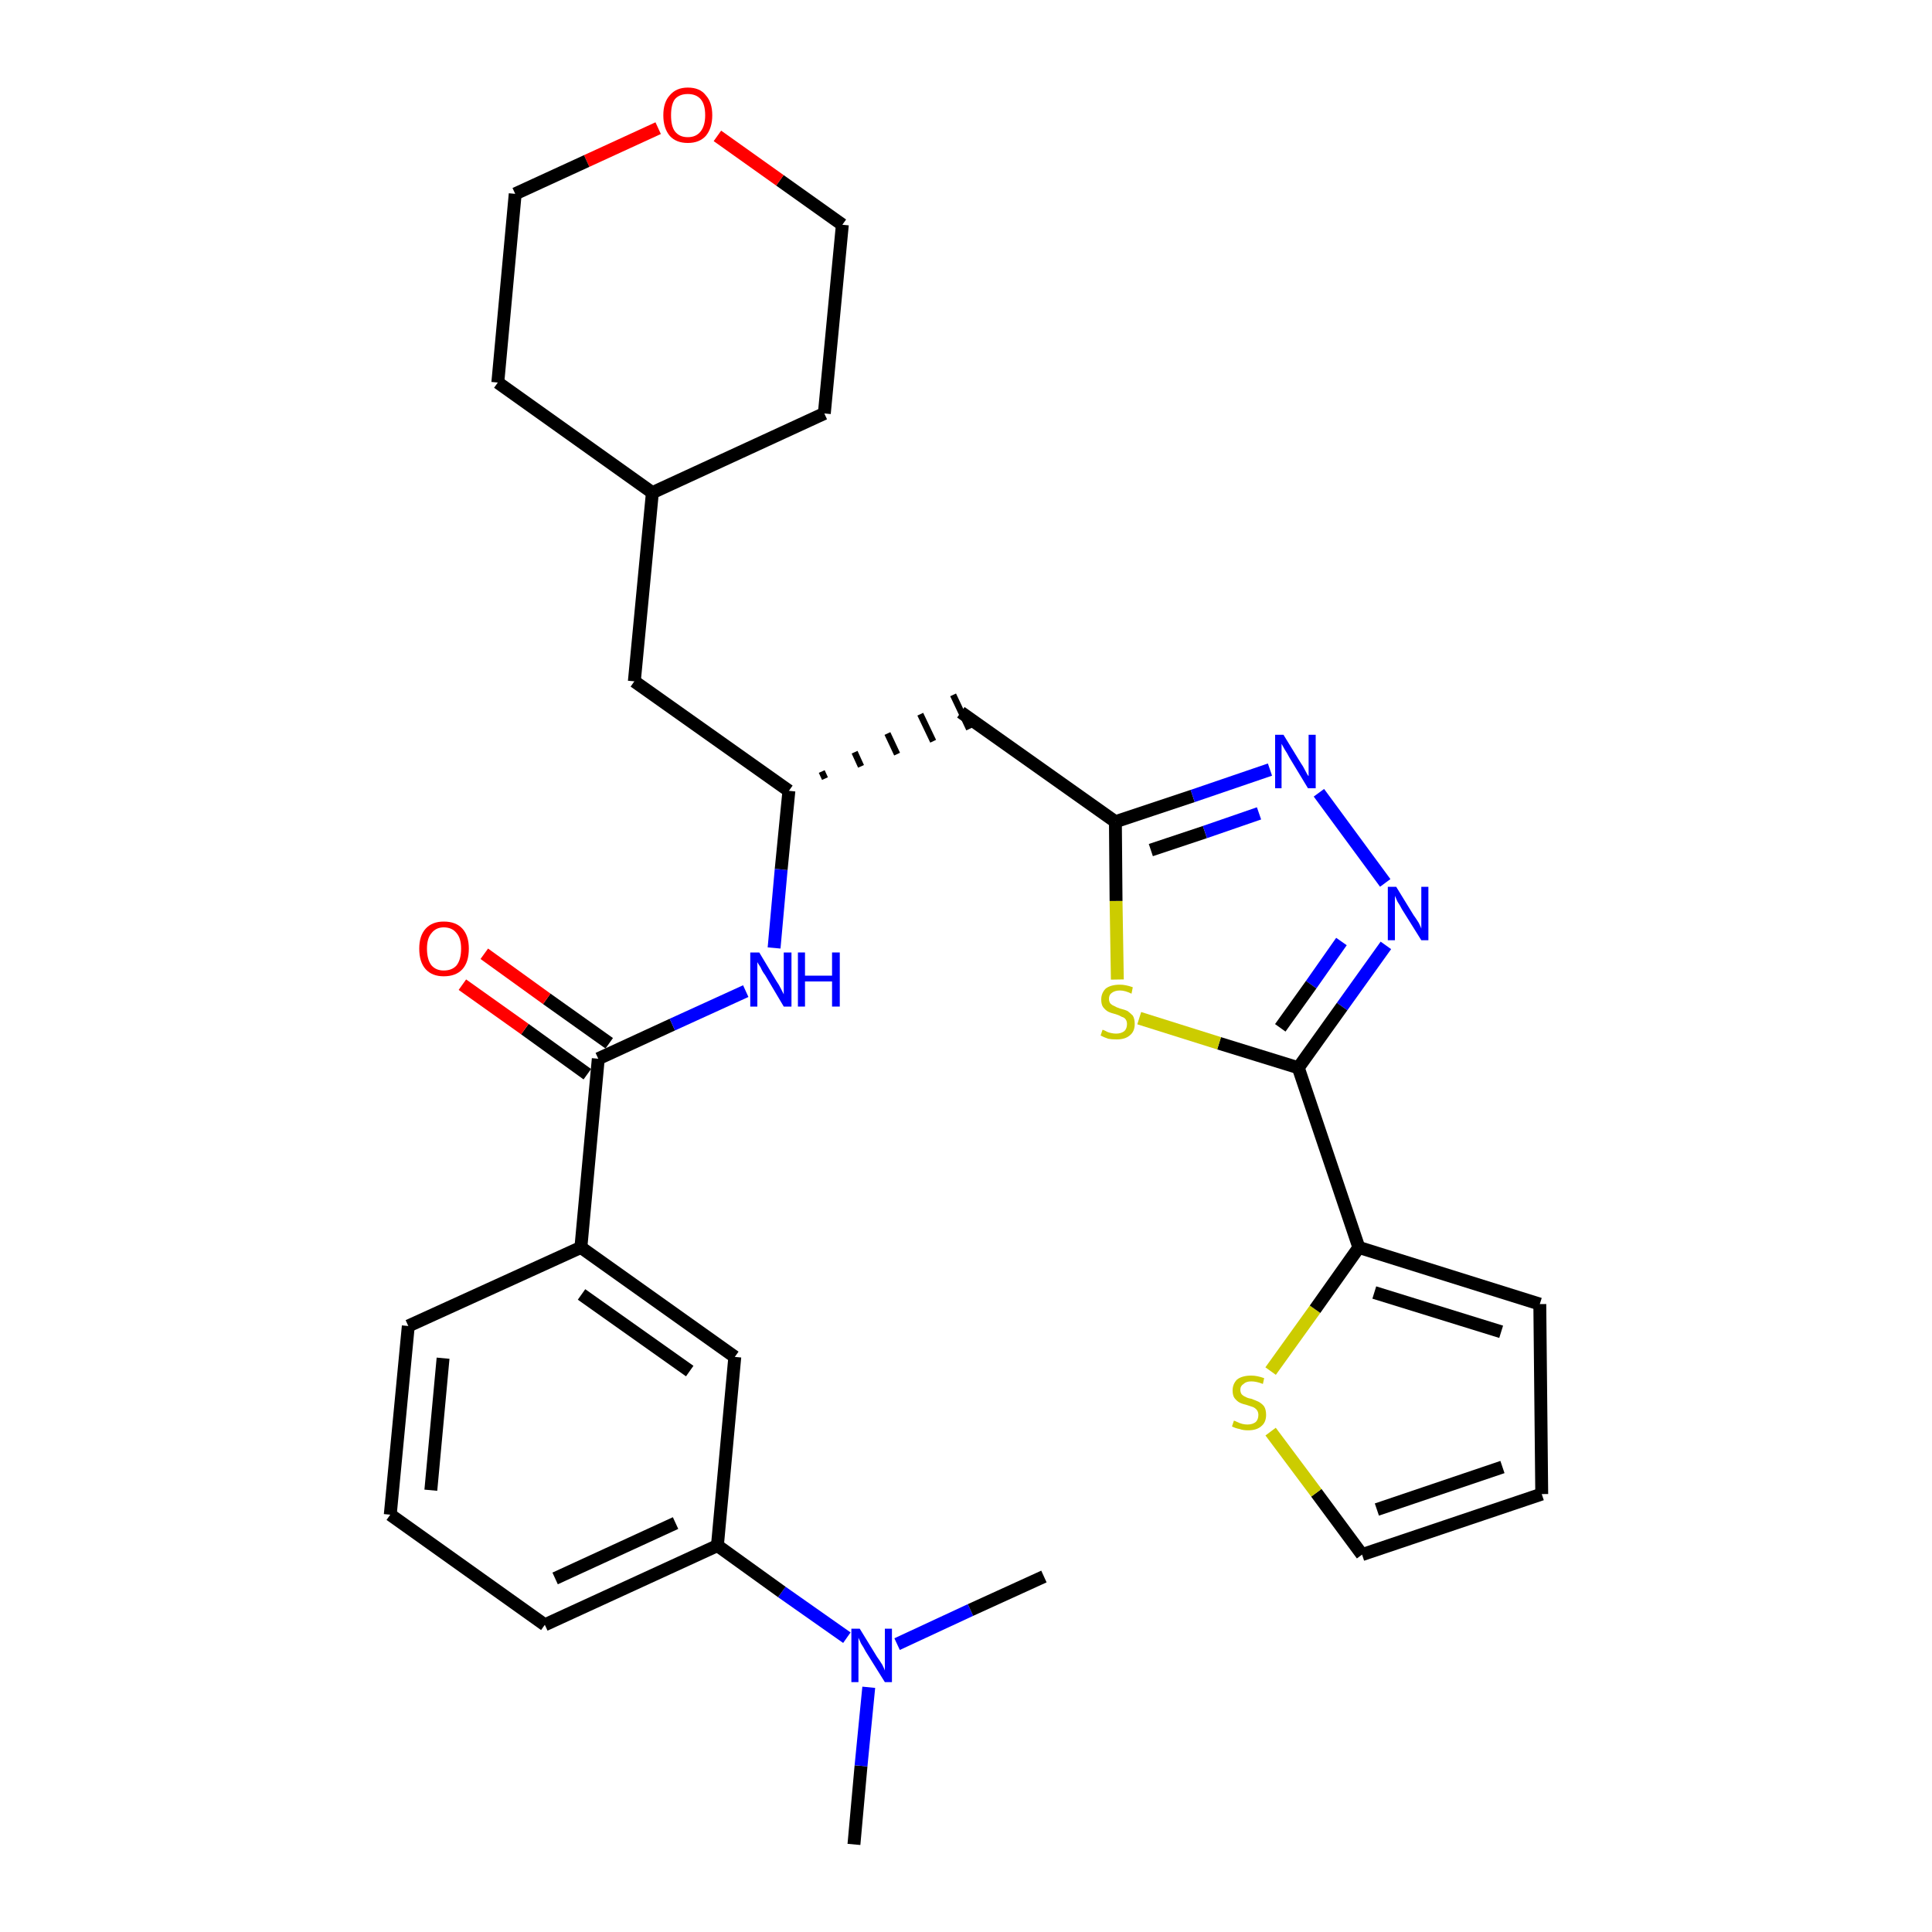 <?xml version='1.0' encoding='iso-8859-1'?>
<svg version='1.1' baseProfile='full'
              xmlns='http://www.w3.org/2000/svg'
                      xmlns:rdkit='http://www.rdkit.org/xml'
                      xmlns:xlink='http://www.w3.org/1999/xlink'
                  xml:space='preserve'
width='300px' height='300px' viewBox='0 0 300 300'>
<!-- END OF HEADER -->
<path class='bond-0 atom-0 atom-1' d='M 132.6,286.4 L 133.7,274.2' style='fill:none;fill-rule:evenodd;stroke:#000000;stroke-width:2.0px;stroke-linecap:butt;stroke-linejoin:miter;stroke-opacity:1' />
<path class='bond-0 atom-0 atom-1' d='M 133.7,274.2 L 134.9,262.0' style='fill:none;fill-rule:evenodd;stroke:#0000FF;stroke-width:2.0px;stroke-linecap:butt;stroke-linejoin:miter;stroke-opacity:1' />
<path class='bond-1 atom-1 atom-2' d='M 139.3,255.3 L 150.7,250.0' style='fill:none;fill-rule:evenodd;stroke:#0000FF;stroke-width:2.0px;stroke-linecap:butt;stroke-linejoin:miter;stroke-opacity:1' />
<path class='bond-1 atom-1 atom-2' d='M 150.7,250.0 L 162.1,244.8' style='fill:none;fill-rule:evenodd;stroke:#000000;stroke-width:2.0px;stroke-linecap:butt;stroke-linejoin:miter;stroke-opacity:1' />
<path class='bond-2 atom-1 atom-3' d='M 131.5,254.3 L 121.4,247.2' style='fill:none;fill-rule:evenodd;stroke:#0000FF;stroke-width:2.0px;stroke-linecap:butt;stroke-linejoin:miter;stroke-opacity:1' />
<path class='bond-2 atom-1 atom-3' d='M 121.4,247.2 L 111.4,240.0' style='fill:none;fill-rule:evenodd;stroke:#000000;stroke-width:2.0px;stroke-linecap:butt;stroke-linejoin:miter;stroke-opacity:1' />
<path class='bond-3 atom-3 atom-4' d='M 111.4,240.0 L 84.6,252.3' style='fill:none;fill-rule:evenodd;stroke:#000000;stroke-width:2.0px;stroke-linecap:butt;stroke-linejoin:miter;stroke-opacity:1' />
<path class='bond-3 atom-3 atom-4' d='M 104.9,236.5 L 86.2,245.1' style='fill:none;fill-rule:evenodd;stroke:#000000;stroke-width:2.0px;stroke-linecap:butt;stroke-linejoin:miter;stroke-opacity:1' />
<path class='bond-30 atom-30 atom-3' d='M 114.1,210.7 L 111.4,240.0' style='fill:none;fill-rule:evenodd;stroke:#000000;stroke-width:2.0px;stroke-linecap:butt;stroke-linejoin:miter;stroke-opacity:1' />
<path class='bond-4 atom-4 atom-5' d='M 84.6,252.3 L 60.6,235.2' style='fill:none;fill-rule:evenodd;stroke:#000000;stroke-width:2.0px;stroke-linecap:butt;stroke-linejoin:miter;stroke-opacity:1' />
<path class='bond-5 atom-5 atom-6' d='M 60.6,235.2 L 63.4,205.9' style='fill:none;fill-rule:evenodd;stroke:#000000;stroke-width:2.0px;stroke-linecap:butt;stroke-linejoin:miter;stroke-opacity:1' />
<path class='bond-5 atom-5 atom-6' d='M 66.9,231.4 L 68.8,210.9' style='fill:none;fill-rule:evenodd;stroke:#000000;stroke-width:2.0px;stroke-linecap:butt;stroke-linejoin:miter;stroke-opacity:1' />
<path class='bond-6 atom-6 atom-7' d='M 63.4,205.9 L 90.2,193.7' style='fill:none;fill-rule:evenodd;stroke:#000000;stroke-width:2.0px;stroke-linecap:butt;stroke-linejoin:miter;stroke-opacity:1' />
<path class='bond-7 atom-7 atom-8' d='M 90.2,193.7 L 92.9,164.4' style='fill:none;fill-rule:evenodd;stroke:#000000;stroke-width:2.0px;stroke-linecap:butt;stroke-linejoin:miter;stroke-opacity:1' />
<path class='bond-29 atom-7 atom-30' d='M 90.2,193.7 L 114.1,210.7' style='fill:none;fill-rule:evenodd;stroke:#000000;stroke-width:2.0px;stroke-linecap:butt;stroke-linejoin:miter;stroke-opacity:1' />
<path class='bond-29 atom-7 atom-30' d='M 90.3,201.0 L 107.1,212.9' style='fill:none;fill-rule:evenodd;stroke:#000000;stroke-width:2.0px;stroke-linecap:butt;stroke-linejoin:miter;stroke-opacity:1' />
<path class='bond-8 atom-8 atom-9' d='M 94.6,162.0 L 84.9,155.1' style='fill:none;fill-rule:evenodd;stroke:#000000;stroke-width:2.0px;stroke-linecap:butt;stroke-linejoin:miter;stroke-opacity:1' />
<path class='bond-8 atom-8 atom-9' d='M 84.9,155.1 L 75.2,148.1' style='fill:none;fill-rule:evenodd;stroke:#FF0000;stroke-width:2.0px;stroke-linecap:butt;stroke-linejoin:miter;stroke-opacity:1' />
<path class='bond-8 atom-8 atom-9' d='M 91.2,166.8 L 81.5,159.8' style='fill:none;fill-rule:evenodd;stroke:#000000;stroke-width:2.0px;stroke-linecap:butt;stroke-linejoin:miter;stroke-opacity:1' />
<path class='bond-8 atom-8 atom-9' d='M 81.5,159.8 L 71.8,152.9' style='fill:none;fill-rule:evenodd;stroke:#FF0000;stroke-width:2.0px;stroke-linecap:butt;stroke-linejoin:miter;stroke-opacity:1' />
<path class='bond-9 atom-8 atom-10' d='M 92.9,164.4 L 104.4,159.1' style='fill:none;fill-rule:evenodd;stroke:#000000;stroke-width:2.0px;stroke-linecap:butt;stroke-linejoin:miter;stroke-opacity:1' />
<path class='bond-9 atom-8 atom-10' d='M 104.4,159.1 L 115.8,153.9' style='fill:none;fill-rule:evenodd;stroke:#0000FF;stroke-width:2.0px;stroke-linecap:butt;stroke-linejoin:miter;stroke-opacity:1' />
<path class='bond-10 atom-10 atom-11' d='M 120.2,147.2 L 121.3,135.0' style='fill:none;fill-rule:evenodd;stroke:#0000FF;stroke-width:2.0px;stroke-linecap:butt;stroke-linejoin:miter;stroke-opacity:1' />
<path class='bond-10 atom-10 atom-11' d='M 121.3,135.0 L 122.5,122.8' style='fill:none;fill-rule:evenodd;stroke:#000000;stroke-width:2.0px;stroke-linecap:butt;stroke-linejoin:miter;stroke-opacity:1' />
<path class='bond-11 atom-11 atom-12' d='M 128.1,120.9 L 127.6,119.8' style='fill:none;fill-rule:evenodd;stroke:#000000;stroke-width:1.0px;stroke-linecap:butt;stroke-linejoin:miter;stroke-opacity:1' />
<path class='bond-11 atom-11 atom-12' d='M 133.7,119.0 L 132.7,116.8' style='fill:none;fill-rule:evenodd;stroke:#000000;stroke-width:1.0px;stroke-linecap:butt;stroke-linejoin:miter;stroke-opacity:1' />
<path class='bond-11 atom-11 atom-12' d='M 139.3,117.1 L 137.8,113.9' style='fill:none;fill-rule:evenodd;stroke:#000000;stroke-width:1.0px;stroke-linecap:butt;stroke-linejoin:miter;stroke-opacity:1' />
<path class='bond-11 atom-11 atom-12' d='M 144.9,115.1 L 142.9,110.9' style='fill:none;fill-rule:evenodd;stroke:#000000;stroke-width:1.0px;stroke-linecap:butt;stroke-linejoin:miter;stroke-opacity:1' />
<path class='bond-11 atom-11 atom-12' d='M 150.5,113.2 L 148.0,107.9' style='fill:none;fill-rule:evenodd;stroke:#000000;stroke-width:1.0px;stroke-linecap:butt;stroke-linejoin:miter;stroke-opacity:1' />
<path class='bond-22 atom-11 atom-23' d='M 122.5,122.8 L 98.5,105.8' style='fill:none;fill-rule:evenodd;stroke:#000000;stroke-width:2.0px;stroke-linecap:butt;stroke-linejoin:miter;stroke-opacity:1' />
<path class='bond-12 atom-12 atom-13' d='M 149.2,110.6 L 173.2,127.6' style='fill:none;fill-rule:evenodd;stroke:#000000;stroke-width:2.0px;stroke-linecap:butt;stroke-linejoin:miter;stroke-opacity:1' />
<path class='bond-13 atom-13 atom-14' d='M 173.2,127.6 L 185.2,123.6' style='fill:none;fill-rule:evenodd;stroke:#000000;stroke-width:2.0px;stroke-linecap:butt;stroke-linejoin:miter;stroke-opacity:1' />
<path class='bond-13 atom-13 atom-14' d='M 185.2,123.6 L 197.2,119.5' style='fill:none;fill-rule:evenodd;stroke:#0000FF;stroke-width:2.0px;stroke-linecap:butt;stroke-linejoin:miter;stroke-opacity:1' />
<path class='bond-13 atom-13 atom-14' d='M 178.7,132.0 L 187.1,129.2' style='fill:none;fill-rule:evenodd;stroke:#000000;stroke-width:2.0px;stroke-linecap:butt;stroke-linejoin:miter;stroke-opacity:1' />
<path class='bond-13 atom-13 atom-14' d='M 187.1,129.2 L 195.5,126.3' style='fill:none;fill-rule:evenodd;stroke:#0000FF;stroke-width:2.0px;stroke-linecap:butt;stroke-linejoin:miter;stroke-opacity:1' />
<path class='bond-31 atom-22 atom-13' d='M 173.5,152.1 L 173.3,139.9' style='fill:none;fill-rule:evenodd;stroke:#CCCC00;stroke-width:2.0px;stroke-linecap:butt;stroke-linejoin:miter;stroke-opacity:1' />
<path class='bond-31 atom-22 atom-13' d='M 173.3,139.9 L 173.2,127.6' style='fill:none;fill-rule:evenodd;stroke:#000000;stroke-width:2.0px;stroke-linecap:butt;stroke-linejoin:miter;stroke-opacity:1' />
<path class='bond-14 atom-14 atom-15' d='M 204.8,123.1 L 215.1,137.1' style='fill:none;fill-rule:evenodd;stroke:#0000FF;stroke-width:2.0px;stroke-linecap:butt;stroke-linejoin:miter;stroke-opacity:1' />
<path class='bond-15 atom-15 atom-16' d='M 215.2,146.8 L 208.4,156.3' style='fill:none;fill-rule:evenodd;stroke:#0000FF;stroke-width:2.0px;stroke-linecap:butt;stroke-linejoin:miter;stroke-opacity:1' />
<path class='bond-15 atom-15 atom-16' d='M 208.4,156.3 L 201.6,165.8' style='fill:none;fill-rule:evenodd;stroke:#000000;stroke-width:2.0px;stroke-linecap:butt;stroke-linejoin:miter;stroke-opacity:1' />
<path class='bond-15 atom-15 atom-16' d='M 208.3,146.2 L 203.6,152.9' style='fill:none;fill-rule:evenodd;stroke:#0000FF;stroke-width:2.0px;stroke-linecap:butt;stroke-linejoin:miter;stroke-opacity:1' />
<path class='bond-15 atom-15 atom-16' d='M 203.6,152.9 L 198.8,159.6' style='fill:none;fill-rule:evenodd;stroke:#000000;stroke-width:2.0px;stroke-linecap:butt;stroke-linejoin:miter;stroke-opacity:1' />
<path class='bond-16 atom-16 atom-17' d='M 201.6,165.8 L 211.0,193.7' style='fill:none;fill-rule:evenodd;stroke:#000000;stroke-width:2.0px;stroke-linecap:butt;stroke-linejoin:miter;stroke-opacity:1' />
<path class='bond-21 atom-16 atom-22' d='M 201.6,165.8 L 189.3,162.0' style='fill:none;fill-rule:evenodd;stroke:#000000;stroke-width:2.0px;stroke-linecap:butt;stroke-linejoin:miter;stroke-opacity:1' />
<path class='bond-21 atom-16 atom-22' d='M 189.3,162.0 L 176.9,158.1' style='fill:none;fill-rule:evenodd;stroke:#CCCC00;stroke-width:2.0px;stroke-linecap:butt;stroke-linejoin:miter;stroke-opacity:1' />
<path class='bond-17 atom-17 atom-18' d='M 211.0,193.7 L 239.1,202.5' style='fill:none;fill-rule:evenodd;stroke:#000000;stroke-width:2.0px;stroke-linecap:butt;stroke-linejoin:miter;stroke-opacity:1' />
<path class='bond-17 atom-17 atom-18' d='M 213.4,200.7 L 233.1,206.8' style='fill:none;fill-rule:evenodd;stroke:#000000;stroke-width:2.0px;stroke-linecap:butt;stroke-linejoin:miter;stroke-opacity:1' />
<path class='bond-33 atom-21 atom-17' d='M 197.3,212.9 L 204.2,203.3' style='fill:none;fill-rule:evenodd;stroke:#CCCC00;stroke-width:2.0px;stroke-linecap:butt;stroke-linejoin:miter;stroke-opacity:1' />
<path class='bond-33 atom-21 atom-17' d='M 204.2,203.3 L 211.0,193.7' style='fill:none;fill-rule:evenodd;stroke:#000000;stroke-width:2.0px;stroke-linecap:butt;stroke-linejoin:miter;stroke-opacity:1' />
<path class='bond-18 atom-18 atom-19' d='M 239.1,202.5 L 239.4,232.0' style='fill:none;fill-rule:evenodd;stroke:#000000;stroke-width:2.0px;stroke-linecap:butt;stroke-linejoin:miter;stroke-opacity:1' />
<path class='bond-19 atom-19 atom-20' d='M 239.4,232.0 L 211.5,241.4' style='fill:none;fill-rule:evenodd;stroke:#000000;stroke-width:2.0px;stroke-linecap:butt;stroke-linejoin:miter;stroke-opacity:1' />
<path class='bond-19 atom-19 atom-20' d='M 233.3,227.8 L 213.8,234.4' style='fill:none;fill-rule:evenodd;stroke:#000000;stroke-width:2.0px;stroke-linecap:butt;stroke-linejoin:miter;stroke-opacity:1' />
<path class='bond-20 atom-20 atom-21' d='M 211.5,241.4 L 204.4,231.8' style='fill:none;fill-rule:evenodd;stroke:#000000;stroke-width:2.0px;stroke-linecap:butt;stroke-linejoin:miter;stroke-opacity:1' />
<path class='bond-20 atom-20 atom-21' d='M 204.4,231.8 L 197.3,222.3' style='fill:none;fill-rule:evenodd;stroke:#CCCC00;stroke-width:2.0px;stroke-linecap:butt;stroke-linejoin:miter;stroke-opacity:1' />
<path class='bond-23 atom-23 atom-24' d='M 98.5,105.8 L 101.3,76.5' style='fill:none;fill-rule:evenodd;stroke:#000000;stroke-width:2.0px;stroke-linecap:butt;stroke-linejoin:miter;stroke-opacity:1' />
<path class='bond-24 atom-24 atom-25' d='M 101.3,76.5 L 128.0,64.2' style='fill:none;fill-rule:evenodd;stroke:#000000;stroke-width:2.0px;stroke-linecap:butt;stroke-linejoin:miter;stroke-opacity:1' />
<path class='bond-32 atom-29 atom-24' d='M 77.3,59.4 L 101.3,76.5' style='fill:none;fill-rule:evenodd;stroke:#000000;stroke-width:2.0px;stroke-linecap:butt;stroke-linejoin:miter;stroke-opacity:1' />
<path class='bond-25 atom-25 atom-26' d='M 128.0,64.2 L 130.8,34.9' style='fill:none;fill-rule:evenodd;stroke:#000000;stroke-width:2.0px;stroke-linecap:butt;stroke-linejoin:miter;stroke-opacity:1' />
<path class='bond-26 atom-26 atom-27' d='M 130.8,34.9 L 121.1,28.0' style='fill:none;fill-rule:evenodd;stroke:#000000;stroke-width:2.0px;stroke-linecap:butt;stroke-linejoin:miter;stroke-opacity:1' />
<path class='bond-26 atom-26 atom-27' d='M 121.1,28.0 L 111.4,21.1' style='fill:none;fill-rule:evenodd;stroke:#FF0000;stroke-width:2.0px;stroke-linecap:butt;stroke-linejoin:miter;stroke-opacity:1' />
<path class='bond-27 atom-27 atom-28' d='M 102.2,19.9 L 91.1,25.0' style='fill:none;fill-rule:evenodd;stroke:#FF0000;stroke-width:2.0px;stroke-linecap:butt;stroke-linejoin:miter;stroke-opacity:1' />
<path class='bond-27 atom-27 atom-28' d='M 91.1,25.0 L 80.0,30.1' style='fill:none;fill-rule:evenodd;stroke:#000000;stroke-width:2.0px;stroke-linecap:butt;stroke-linejoin:miter;stroke-opacity:1' />
<path class='bond-28 atom-28 atom-29' d='M 80.0,30.1 L 77.3,59.4' style='fill:none;fill-rule:evenodd;stroke:#000000;stroke-width:2.0px;stroke-linecap:butt;stroke-linejoin:miter;stroke-opacity:1' />
<path  class='atom-1' d='M 133.5 252.9
L 136.2 257.3
Q 136.5 257.7, 137.0 258.5
Q 137.4 259.3, 137.4 259.4
L 137.4 252.9
L 138.5 252.9
L 138.5 261.2
L 137.4 261.2
L 134.4 256.4
Q 134.1 255.8, 133.7 255.2
Q 133.4 254.5, 133.3 254.3
L 133.3 261.2
L 132.2 261.2
L 132.2 252.9
L 133.5 252.9
' fill='#0000FF'/>
<path  class='atom-9' d='M 65.1 147.3
Q 65.1 145.3, 66.1 144.2
Q 67.1 143.1, 68.9 143.1
Q 70.8 143.1, 71.8 144.2
Q 72.8 145.3, 72.8 147.3
Q 72.8 149.4, 71.8 150.5
Q 70.8 151.6, 68.9 151.6
Q 67.1 151.6, 66.1 150.5
Q 65.1 149.4, 65.1 147.3
M 68.9 150.7
Q 70.2 150.7, 70.9 149.9
Q 71.6 149.0, 71.6 147.3
Q 71.6 145.7, 70.9 144.9
Q 70.2 144.0, 68.9 144.0
Q 67.7 144.0, 67.0 144.9
Q 66.3 145.7, 66.3 147.3
Q 66.3 149.0, 67.0 149.9
Q 67.7 150.7, 68.9 150.7
' fill='#FF0000'/>
<path  class='atom-10' d='M 117.9 147.9
L 120.6 152.4
Q 120.9 152.8, 121.3 153.6
Q 121.7 154.4, 121.7 154.4
L 121.7 147.9
L 122.9 147.9
L 122.9 156.3
L 121.7 156.3
L 118.8 151.4
Q 118.4 150.9, 118.1 150.2
Q 117.7 149.6, 117.6 149.4
L 117.6 156.3
L 116.5 156.3
L 116.5 147.9
L 117.9 147.9
' fill='#0000FF'/>
<path  class='atom-10' d='M 123.9 147.9
L 125.0 147.9
L 125.0 151.5
L 129.2 151.5
L 129.2 147.9
L 130.4 147.9
L 130.4 156.3
L 129.2 156.3
L 129.2 152.4
L 125.0 152.4
L 125.0 156.3
L 123.9 156.3
L 123.9 147.9
' fill='#0000FF'/>
<path  class='atom-14' d='M 199.3 114.1
L 202.0 118.5
Q 202.3 118.9, 202.7 119.7
Q 203.1 120.5, 203.2 120.5
L 203.2 114.1
L 204.3 114.1
L 204.3 122.4
L 203.1 122.4
L 200.2 117.6
Q 199.9 117.0, 199.5 116.4
Q 199.1 115.7, 199.0 115.5
L 199.0 122.4
L 198.0 122.4
L 198.0 114.1
L 199.3 114.1
' fill='#0000FF'/>
<path  class='atom-15' d='M 216.8 137.7
L 219.5 142.1
Q 219.8 142.5, 220.3 143.3
Q 220.7 144.1, 220.7 144.2
L 220.7 137.7
L 221.8 137.7
L 221.8 146.0
L 220.7 146.0
L 217.7 141.2
Q 217.4 140.6, 217.0 140.0
Q 216.7 139.3, 216.6 139.1
L 216.6 146.0
L 215.5 146.0
L 215.5 137.7
L 216.8 137.7
' fill='#0000FF'/>
<path  class='atom-21' d='M 191.6 220.6
Q 191.7 220.6, 192.1 220.8
Q 192.5 221.0, 192.9 221.1
Q 193.3 221.2, 193.7 221.2
Q 194.5 221.2, 195.0 220.8
Q 195.4 220.4, 195.4 219.7
Q 195.4 219.3, 195.2 219.0
Q 195.0 218.7, 194.6 218.5
Q 194.3 218.4, 193.7 218.2
Q 192.9 218.0, 192.5 217.8
Q 192.1 217.6, 191.7 217.1
Q 191.4 216.7, 191.4 215.9
Q 191.4 214.9, 192.1 214.2
Q 192.9 213.6, 194.3 213.6
Q 195.2 213.6, 196.3 214.0
L 196.1 214.9
Q 195.1 214.5, 194.3 214.5
Q 193.5 214.5, 193.1 214.9
Q 192.6 215.2, 192.6 215.8
Q 192.6 216.2, 192.8 216.5
Q 193.1 216.8, 193.4 216.9
Q 193.7 217.1, 194.3 217.2
Q 195.1 217.5, 195.5 217.7
Q 196.0 218.0, 196.3 218.4
Q 196.6 218.9, 196.6 219.7
Q 196.6 220.9, 195.8 221.5
Q 195.1 222.1, 193.8 222.1
Q 193.0 222.1, 192.5 221.9
Q 191.9 221.8, 191.3 221.5
L 191.6 220.6
' fill='#CCCC00'/>
<path  class='atom-22' d='M 171.2 159.9
Q 171.3 159.9, 171.7 160.1
Q 172.0 160.3, 172.5 160.4
Q 172.9 160.5, 173.3 160.5
Q 174.1 160.5, 174.6 160.1
Q 175.0 159.7, 175.0 159.0
Q 175.0 158.6, 174.8 158.3
Q 174.6 158.0, 174.2 157.9
Q 173.9 157.7, 173.3 157.5
Q 172.5 157.3, 172.1 157.1
Q 171.7 156.9, 171.3 156.4
Q 171.0 156.0, 171.0 155.2
Q 171.0 154.2, 171.7 153.5
Q 172.5 152.9, 173.9 152.9
Q 174.8 152.9, 175.9 153.3
L 175.7 154.3
Q 174.7 153.8, 173.9 153.8
Q 173.1 153.8, 172.6 154.2
Q 172.2 154.5, 172.2 155.1
Q 172.2 155.5, 172.4 155.8
Q 172.7 156.1, 173.0 156.2
Q 173.3 156.4, 173.9 156.6
Q 174.7 156.8, 175.1 157.0
Q 175.5 157.3, 175.9 157.7
Q 176.2 158.2, 176.2 159.0
Q 176.2 160.2, 175.4 160.8
Q 174.7 161.4, 173.4 161.4
Q 172.6 161.4, 172.1 161.3
Q 171.5 161.1, 170.9 160.8
L 171.2 159.9
' fill='#CCCC00'/>
<path  class='atom-27' d='M 103.0 17.9
Q 103.0 15.9, 104.0 14.8
Q 105.0 13.6, 106.8 13.6
Q 108.7 13.6, 109.6 14.8
Q 110.6 15.9, 110.6 17.9
Q 110.6 19.9, 109.6 21.1
Q 108.6 22.2, 106.8 22.2
Q 105.0 22.2, 104.0 21.1
Q 103.0 19.9, 103.0 17.9
M 106.8 21.3
Q 108.1 21.3, 108.8 20.4
Q 109.5 19.5, 109.5 17.9
Q 109.5 16.2, 108.8 15.4
Q 108.1 14.6, 106.8 14.6
Q 105.5 14.6, 104.8 15.4
Q 104.2 16.2, 104.2 17.9
Q 104.2 19.6, 104.8 20.4
Q 105.5 21.3, 106.8 21.3
' fill='#FF0000'/>
</svg>
